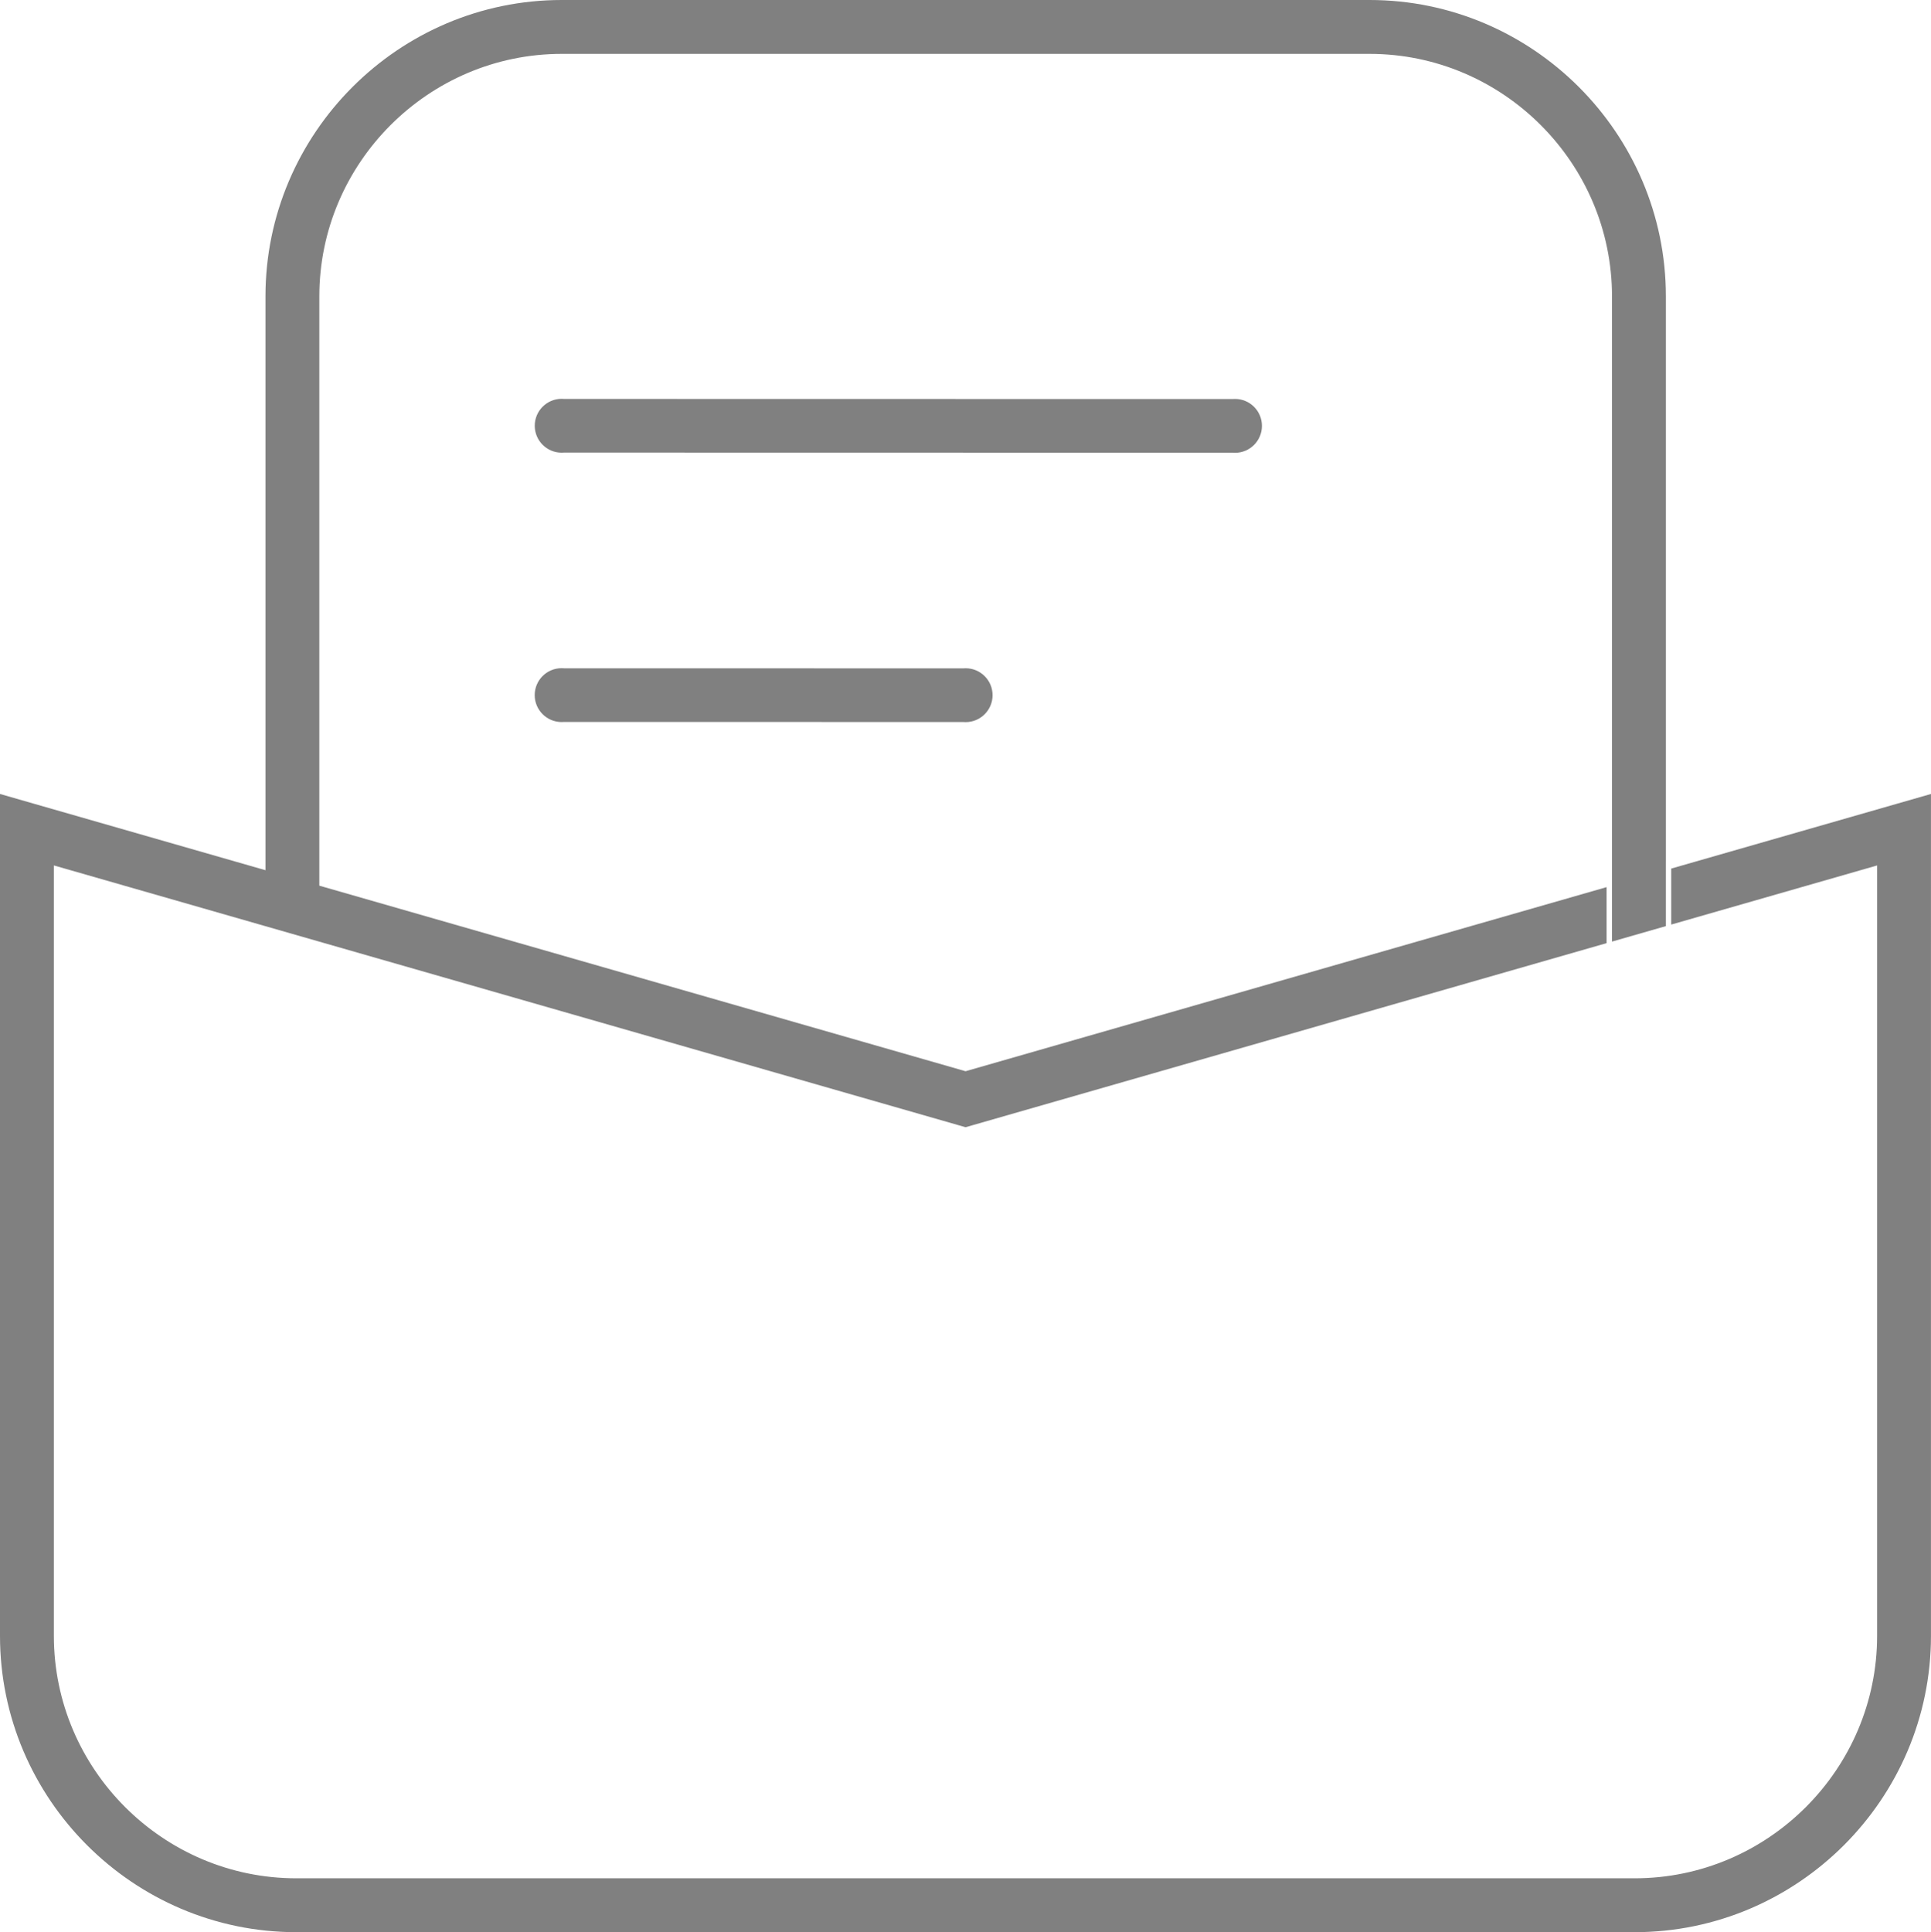 <?xml version="1.0" encoding="utf-8"?>
<!-- Generator: Adobe Illustrator 16.0.0, SVG Export Plug-In . SVG Version: 6.00 Build 0)  -->
<!DOCTYPE svg PUBLIC "-//W3C//DTD SVG 1.1//EN" "http://www.w3.org/Graphics/SVG/1.1/DTD/svg11.dtd">
<svg version="1.1" id="图层_1" xmlns="http://www.w3.org/2000/svg" xmlns:xlink="http://www.w3.org/1999/xlink" x="0px" y="0px"
	 width="203.227px" height="203.328px" viewBox="0 0 203.227 203.328" enable-background="new 0 0 203.227 203.328"
	 xml:space="preserve">
<path fill="#808080" d="M59.364,41.979l70.366,0.013c0.082-0.007,0.165-0.011,0.249-0.011c1.565,0,2.834,1.269,2.834,2.835
	c0,1.565-1.269,2.834-2.834,2.834c-0.084,0-0.168-0.004-0.25-0.011l-70.366-0.013c-0.082,0.007-0.165,0.011-0.249,0.011
	c-1.565,0-2.835-1.269-2.835-2.834c0-1.566,1.27-2.835,2.835-2.835C59.198,41.969,59.282,41.973,59.364,41.979L59.364,41.979z
	 M101.628,70.322c1.564,0,2.834,1.269,2.834,2.834c0,1.565-1.27,2.835-2.834,2.835c-0.085,0-0.168-0.004-0.25-0.011l-42.021-0.008
	c-0.082,0.007-0.165,0.011-0.249,0.011c-1.564,0-2.834-1.269-2.834-2.835c0-1.565,1.27-2.834,2.834-2.834
	c0.084,0,0.167,0.004,0.25,0.011l42.021,0.008C101.461,70.326,101.544,70.322,101.628,70.322L101.628,70.322z M3.61,84.588L0,83.551
	v88.595c0,8.578,3.507,16.374,9.157,22.023c5.649,5.649,13.445,9.158,22.023,9.158h140.865c8.577,0,16.373-3.509,22.022-9.158
	c5.65-5.649,9.157-13.445,9.157-22.023V83.551l-27.337,7.851v5.893l21.668-6.222v81.073c0,7.014-2.871,13.391-7.496,18.016
	s-11.003,7.496-18.016,7.496H31.181c-7.013,0-13.391-2.871-18.016-7.496s-7.496-11.002-7.496-18.016V91.071l95.175,27.327
	l0.775,0.223l67.467-19.373v-5.894l-67.467,19.374L33.608,93.201v-62.02c0-7.013,2.871-13.391,7.496-18.016
	S52.107,5.669,59.12,5.669h85.023c7.014,0,13.391,2.871,18.016,7.496s7.495,11.003,7.495,18.016v62.011l-0.001,0.001v5.893
	l5.671-1.628v-6.813h0.001V31.181c0-8.578-3.509-16.374-9.157-22.023C160.517,3.507,152.721,0,144.144,0H59.119
	c-8.578,0-16.374,3.507-22.023,9.157c-5.65,5.649-9.157,13.445-9.157,22.023v60.393L3.61,84.588z"/>
</svg>
